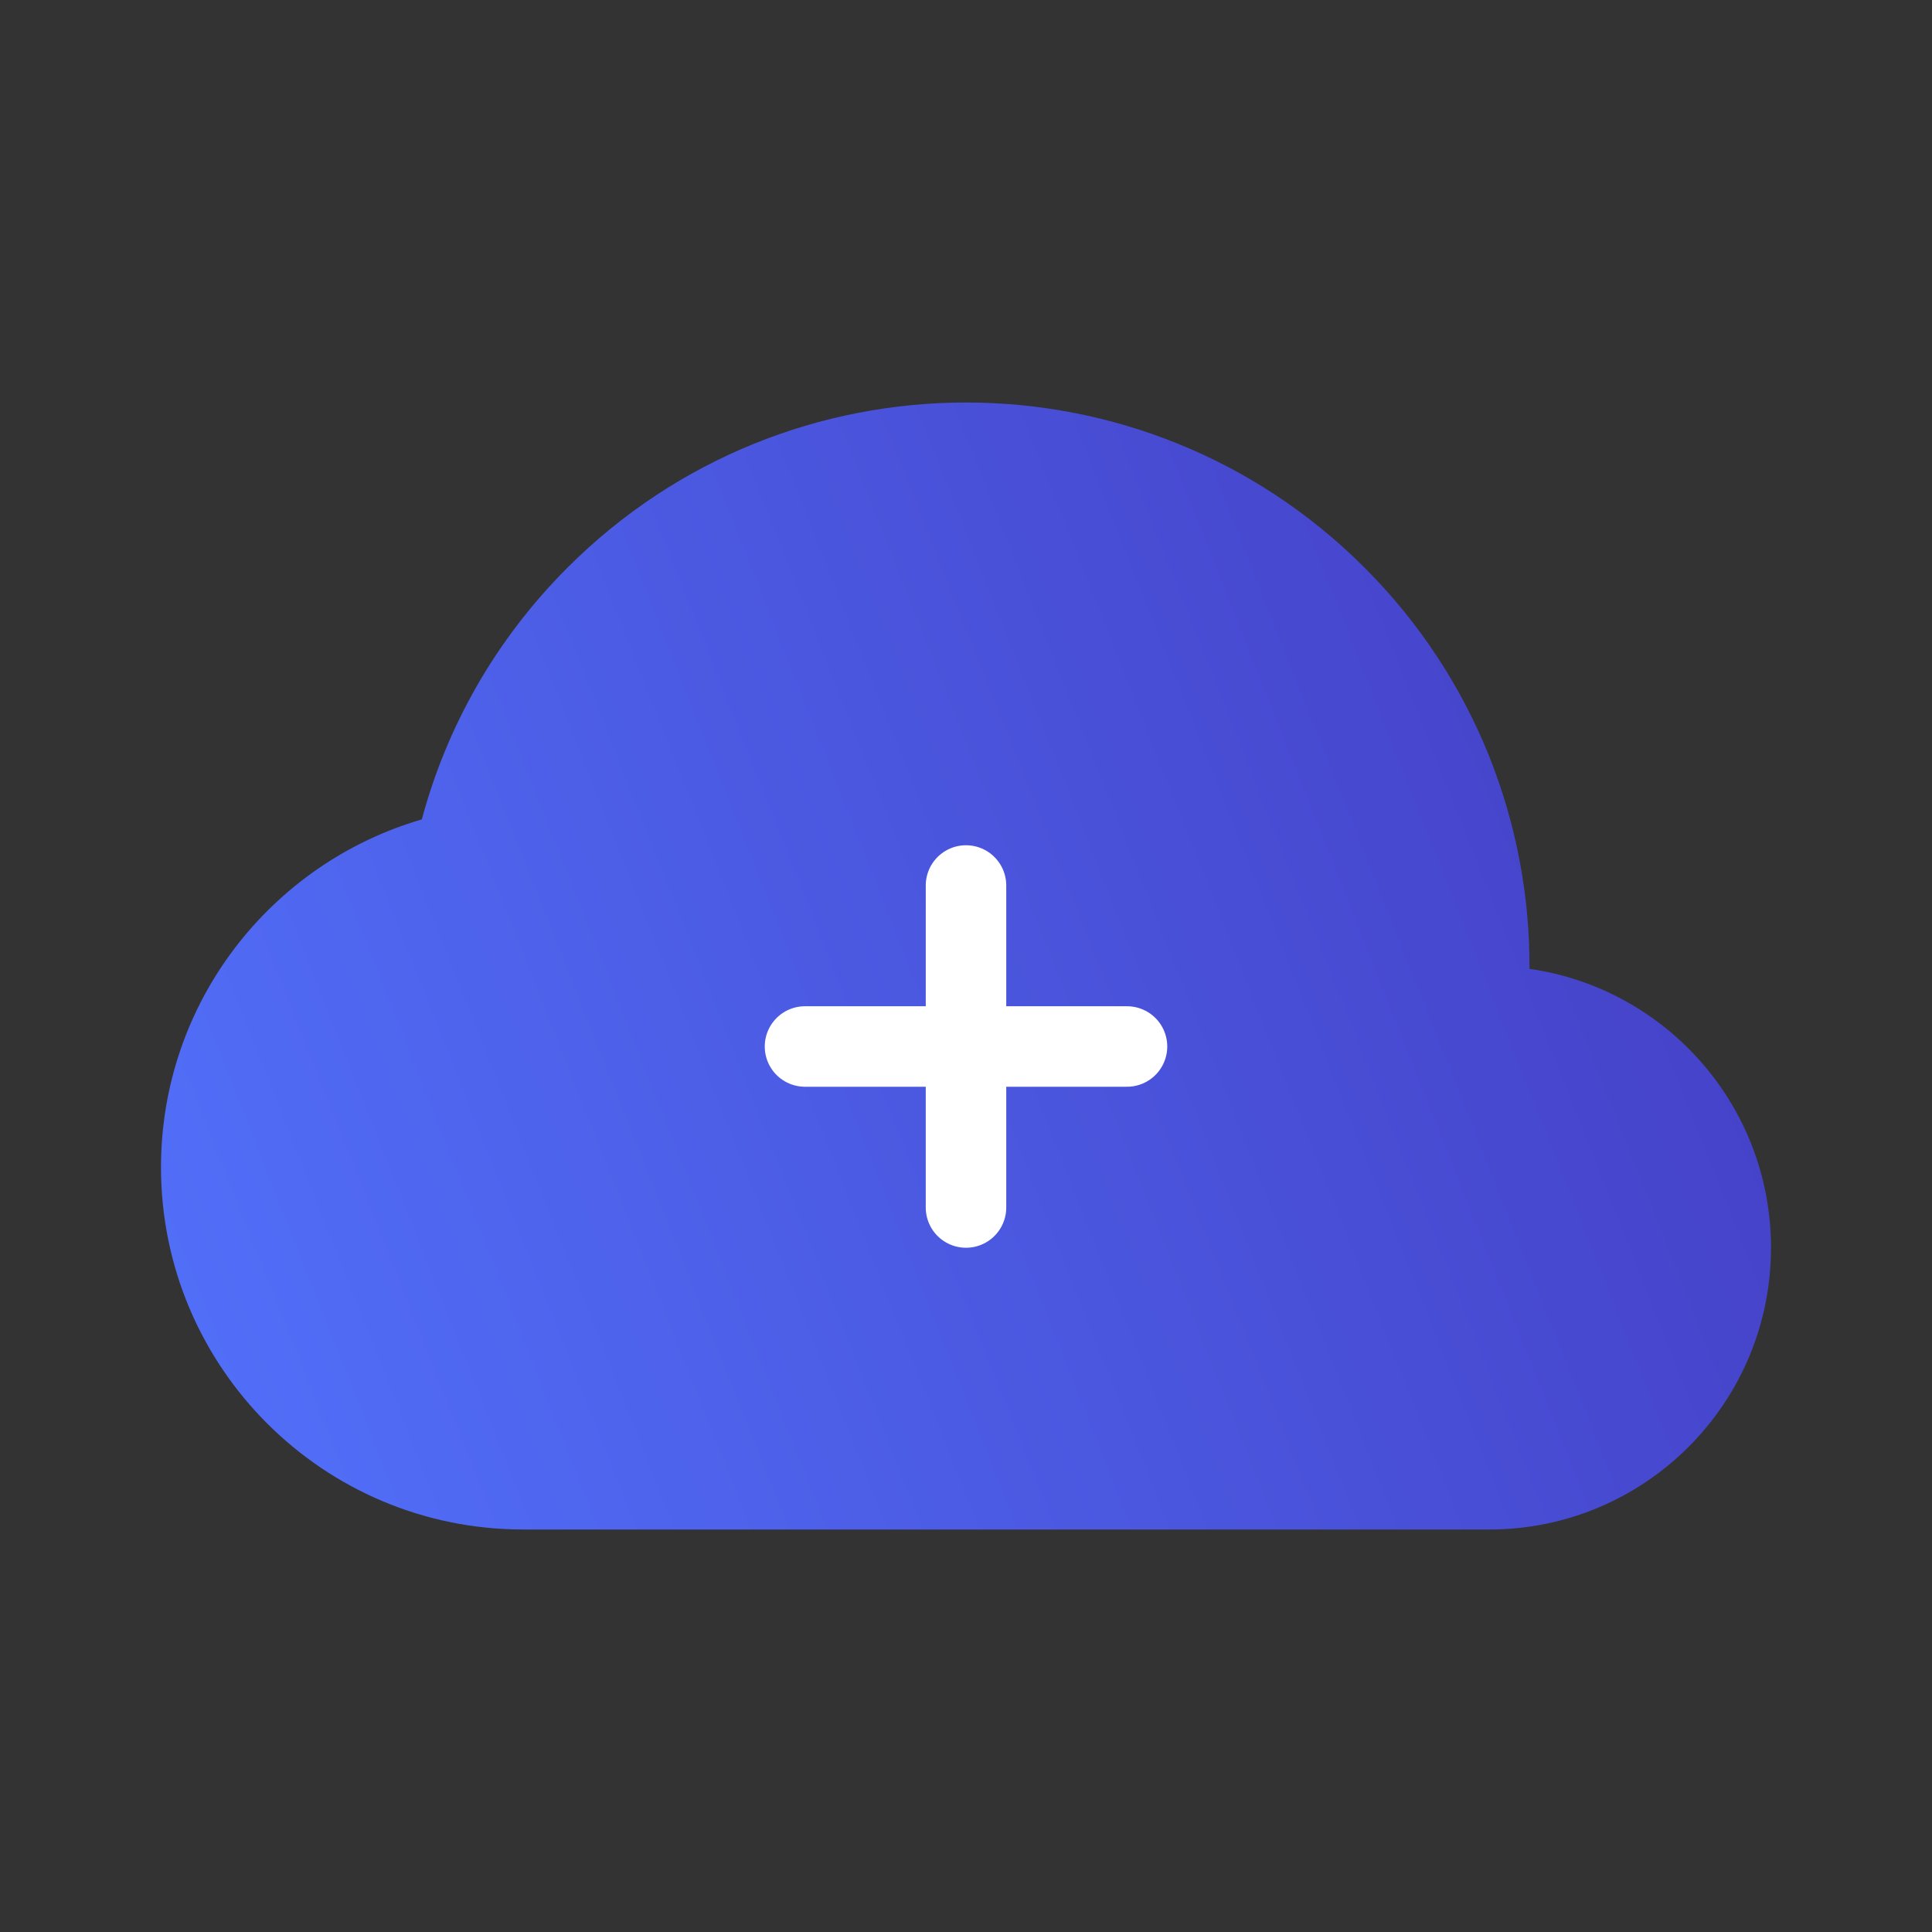 <svg width="48" height="48" viewBox="0 0 48 48" fill="none" xmlns="http://www.w3.org/2000/svg">
<rect x="0" y="0" width="48" height="48" fill="#333333" stroke="none"/>
<path d="M4 29C4 33.971 8.029 38 13 38H37C40.866 38 44 34.866 44 31C44 27.474 41.392 24.556 38 24.071C38.018 20.464 36.651 16.852 33.9 14.101C28.432 8.633 19.568 8.633 14.101 14.101C12.302 15.899 11.095 18.066 10.48 20.358C6.736 21.448 4 24.904 4 29Z" fill="url(#paint0_linear_7_9128)"/>
<path d="M24 22V30" stroke="white" stroke-width="2" stroke-linecap="round" stroke-linejoin="round"/>
<path d="M20 26H28" stroke="white" stroke-width="2" stroke-linecap="round" stroke-linejoin="round"/>
<defs>
<linearGradient id="paint0_linear_7_9128" x1="44" y1="10" x2="-0.164" y2="27.477" gradientUnits="userSpaceOnUse">
<stop stop-color="#433BC1"/>
<stop offset="1" stop-color="#5271FB"/>
</linearGradient>
</defs>
</svg>
